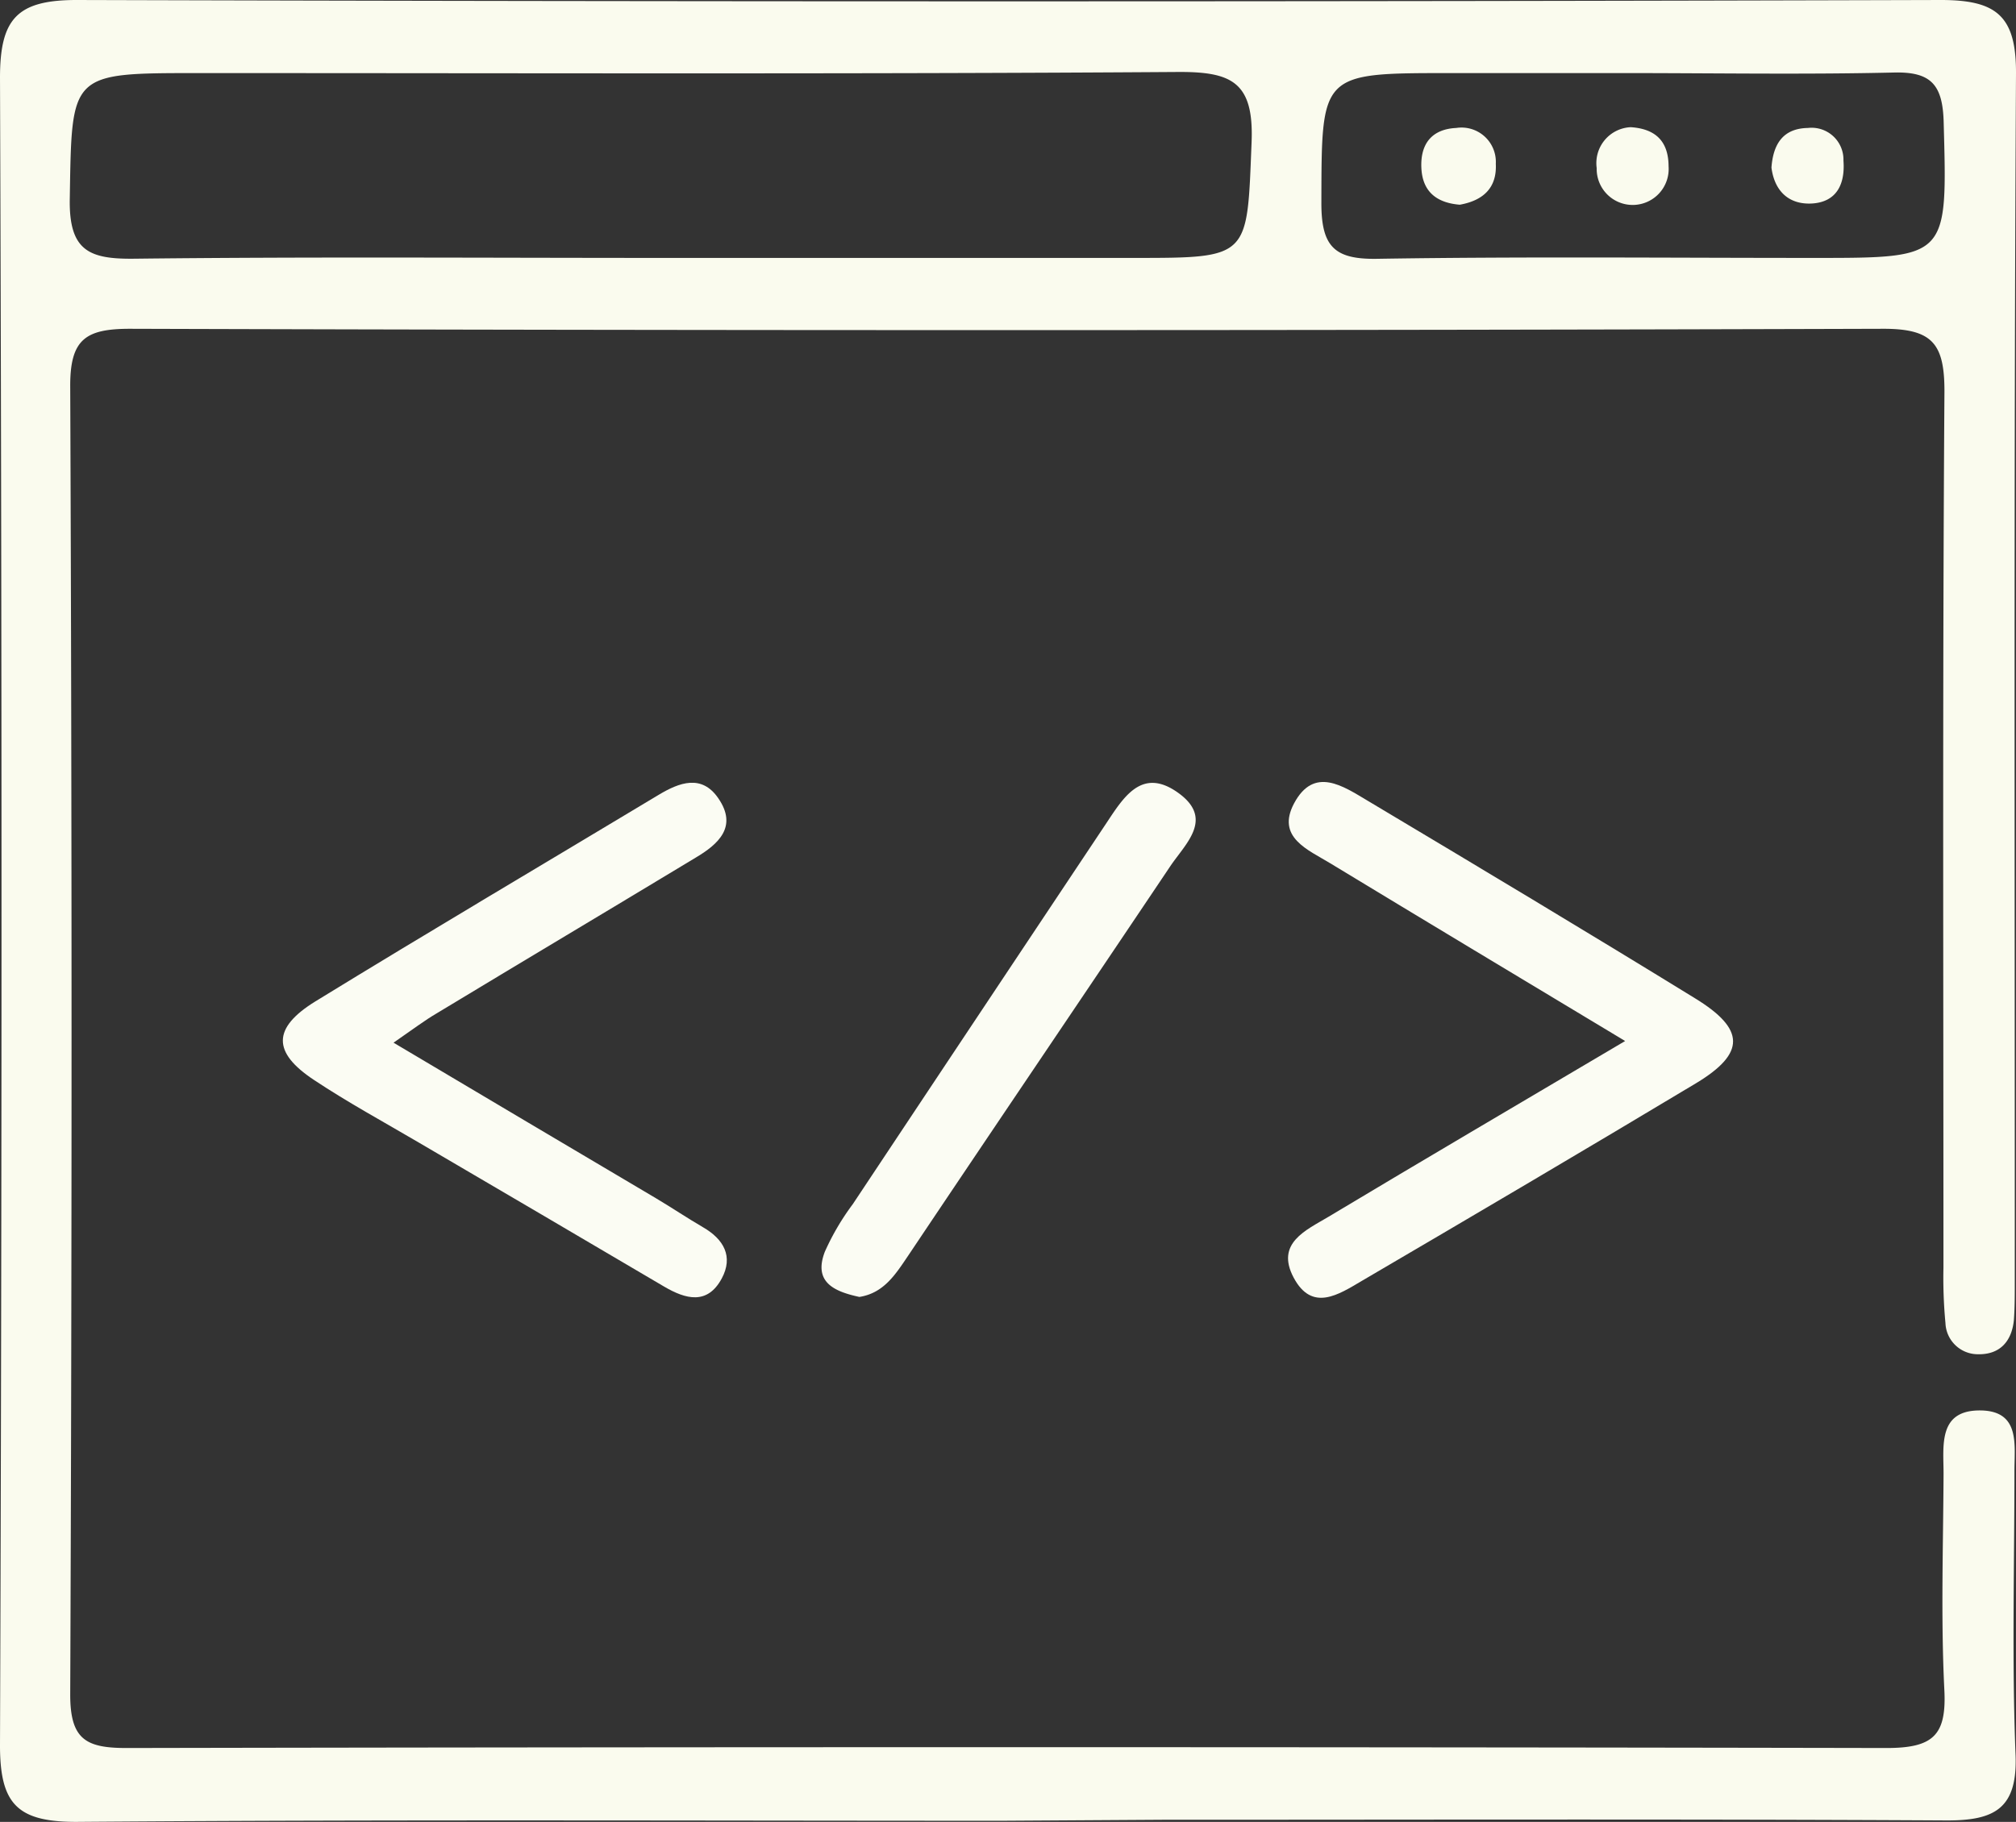 <svg xmlns="http://www.w3.org/2000/svg" viewBox="0 0 181.45 164.02"><rect x="0" y="0" width="181.45" height="164.02" fill="#333333" stroke="none"/><defs><style>.cls-1{fill:#fafbee;}.cls-2{fill:#fbfcf3;}</style></defs><title>Asset 1</title><g id="Layer_2" data-name="Layer 2"><g id="Layer_1-2" data-name="Layer 1"><path class="cls-1" d="M90.19,163.92c-27.77,0-55.55-.12-83.33.1-5.38,0-6.88-1.67-6.86-7Q.27,82,0,7c0-5.3,1.52-7,6.9-7Q90.79.24,174.68,0c4.95,0,6.8,1.37,6.77,6.62-.2,36.3-.1,72.6-.11,108.89,0,1.11,0,2.23-.08,3.33-.19,1.91-1.25,3.12-3.23,3.08a2.92,2.92,0,0,1-2.93-2.81,43.56,43.56,0,0,1-.18-5c0-26.29-.09-52.59.09-78.88,0-4.28-1.07-5.64-5.53-5.63q-78.88.24-157.77,0c-4,0-5.41.93-5.39,5.2q.24,58.89,0,117.77c0,4.07,1.45,4.81,5.14,4.8q79.16-.15,158.33,0c4.22,0,5.42-1.15,5.21-5.25-.32-6.47-.1-13-.07-19.44,0-2.54-.52-5.77,3.38-5.7,3.52.07,3,3.08,3,5.44,0,8.52-.24,17.05.1,25.55.19,4.88-1.91,5.94-6.25,5.92-23.51-.13-47-.06-70.55-.06ZM59.29,23.22H102c10.56,0,10.23,0,10.65-10.44.21-5.4-1.8-6.33-6.64-6.3-29.4.2-58.8.1-88.21.1-11.58,0-11.33,0-11.52,11.33-.08,4.7,1.77,5.43,5.84,5.38C27.85,23.11,43.57,23.22,59.29,23.22ZM147.18,6.58H130.52c-11.73,0-11.56,0-11.59,11.72,0,3.91,1.19,5.06,5,5,13.13-.21,26.27-.08,39.4-.08,12.06,0,11.94,0,11.61-12.23-.09-3.36-1.13-4.55-4.5-4.46C162.72,6.71,155,6.59,147.18,6.58Z"/><path class="cls-2" d="M146.27,93.72c-9.49-5.71-18-10.82-26.54-16-2-1.22-4.88-2.33-3.26-5.39,1.8-3.38,4.41-1.56,6.63-.24C133,78,142.8,83.87,152.57,89.88c4.52,2.77,4.55,4.94.1,7.63-10,6-20,11.89-30.09,17.8-2.1,1.24-4.48,2.83-6.14-.28s1.1-4.27,3.12-5.48C128.1,104.43,136.7,99.38,146.27,93.72Z"/><path class="cls-2" d="M35.42,93.87c8.4,5,16,9.49,23.61,14,1.43.85,2.81,1.78,4.25,2.62,1.87,1.08,2.74,2.64,1.68,4.61-1.29,2.39-3.23,1.88-5.2.72q-11-6.48-22-12.92c-3.18-1.87-6.44-3.64-9.51-5.68-3.74-2.48-3.75-4.67.14-7.07C38.64,83.86,49,77.74,59.28,71.56c1.85-1.11,3.88-1.89,5.38.32,1.75,2.55,0,4.12-2.06,5.34-7.75,4.68-15.52,9.31-23.28,14C38.24,91.85,37.23,92.62,35.42,93.87Z"/><path class="cls-2" d="M77.35,116.76c-2.28-.49-4.16-1.33-3.11-4.07a22.42,22.42,0,0,1,2.52-4.29Q88.12,91.3,99.51,74.21c1.57-2.35,3.21-5.2,6.51-2.85s.68,4.58-.7,6.64c-7.83,11.67-15.72,23.31-23.55,35C80.62,114.7,79.57,116.41,77.35,116.76Z"/><path class="cls-1" d="M131.39,18.43c-2-.16-3.36-1.1-3.46-3.32s1-3.49,3.14-3.59a3.09,3.09,0,0,1,3.56,3.22C134.74,16.9,133.51,18.05,131.39,18.43Z"/><path class="cls-1" d="M146.77,11.45c2.31.15,3.4,1.34,3.41,3.52a3.24,3.24,0,1,1-6.47.16A3.24,3.24,0,0,1,146.77,11.45Z"/><path class="cls-1" d="M159.44,15.09c.15-2.07,1-3.53,3.28-3.57a2.87,2.87,0,0,1,3.2,2.94c.16,2.1-.6,3.72-2.82,3.86C161.05,18.44,159.72,17.25,159.44,15.09Z"/></g></g></svg>